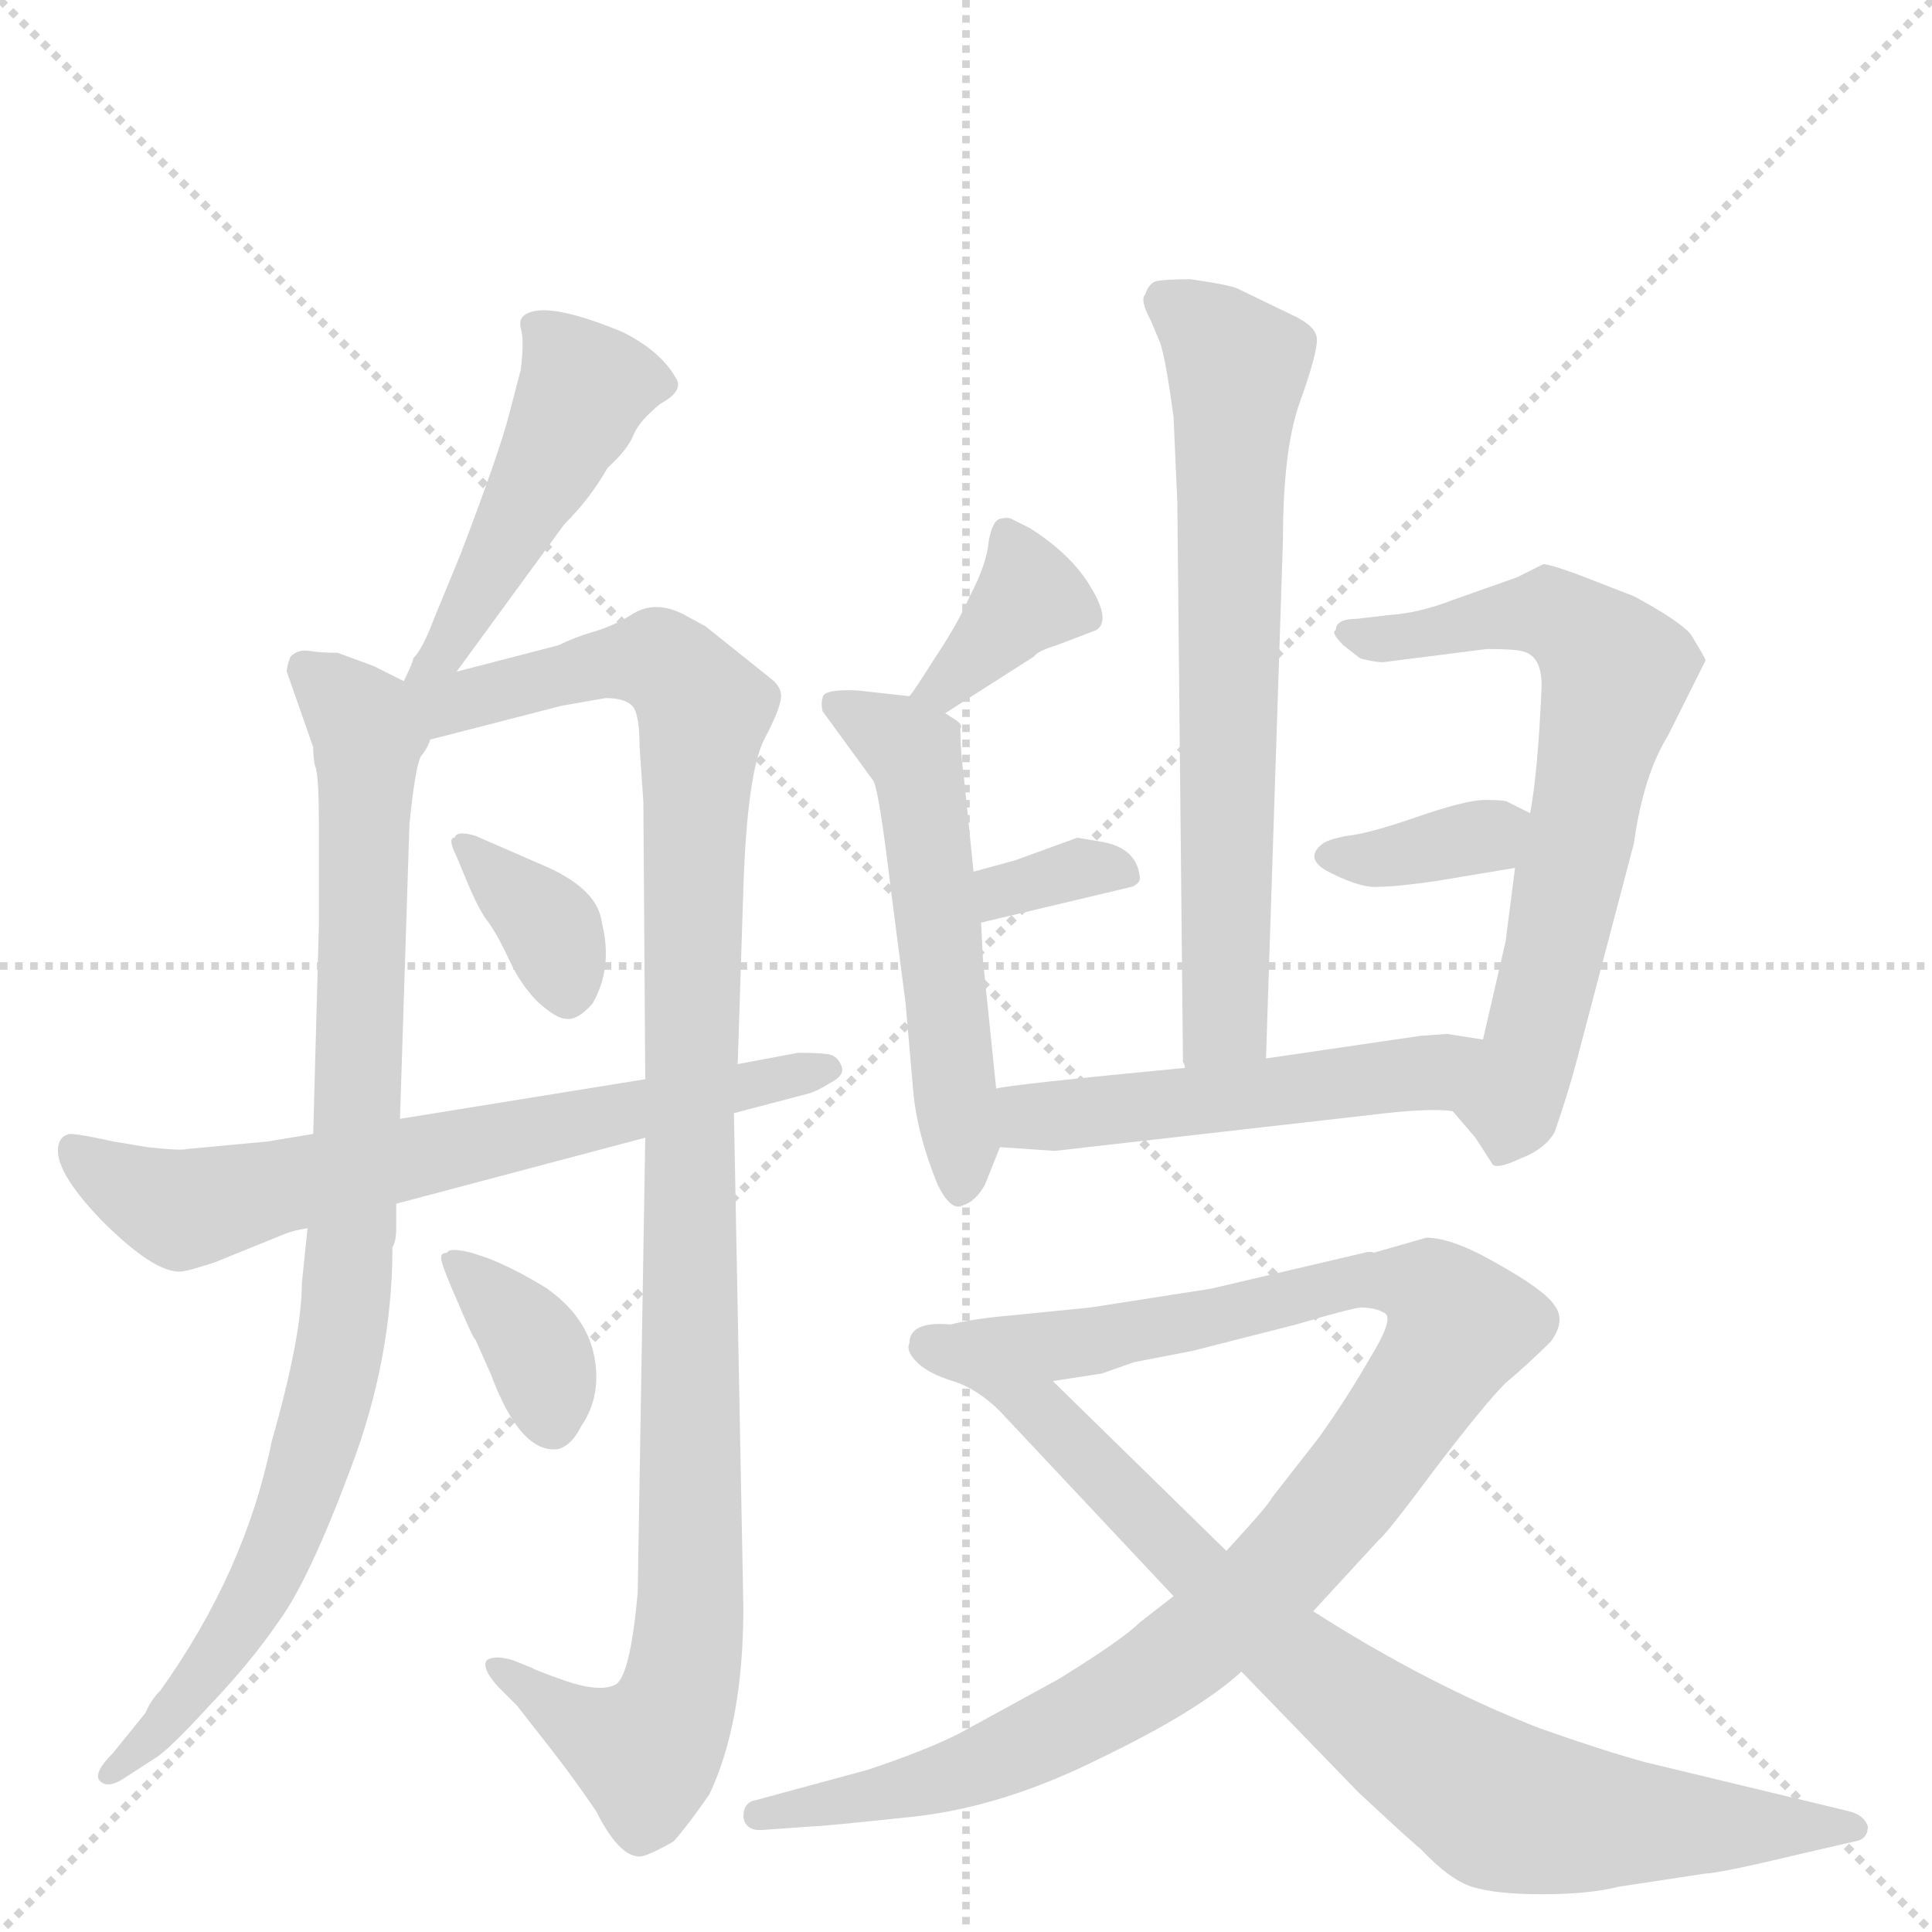 <svg version="1.1" viewBox="0 0 1024 1024" xmlns="http://www.w3.org/2000/svg">
  <g stroke="lightgray" stroke-dasharray="1,1" stroke-width="1" transform="scale(4, 4)">
    <line x1="0" y1="0" x2="256" y2="256"></line>
    <line x1="256" y1="0" x2="0" y2="256"></line>
    <line x1="128" y1="0" x2="128" y2="256"></line>
    <line x1="0" y1="128" x2="256" y2="128"></line>
  </g>
  <g transform="scale(1, -1) translate(0, -848)">
    <style type="text/css">
      
        @keyframes keyframes0 {
          from {
            stroke: blue;
            stroke-dashoffset: 476;
            stroke-width: 128;
          }
          61% {
            animation-timing-function: step-end;
            stroke: blue;
            stroke-dashoffset: 0;
            stroke-width: 128;
          }
          to {
            stroke: black;
            stroke-width: 1024;
          }
        }
        #make-me-a-hanzi-animation-0 {
          animation: keyframes0 0.637s both;
          animation-delay: 0s;
          animation-timing-function: linear;
        }
      
        @keyframes keyframes1 {
          from {
            stroke: blue;
            stroke-dashoffset: 893;
            stroke-width: 128;
          }
          74% {
            animation-timing-function: step-end;
            stroke: blue;
            stroke-dashoffset: 0;
            stroke-width: 128;
          }
          to {
            stroke: black;
            stroke-width: 1024;
          }
        }
        #make-me-a-hanzi-animation-1 {
          animation: keyframes1 0.977s both;
          animation-delay: 0.637s;
          animation-timing-function: linear;
        }
      
        @keyframes keyframes2 {
          from {
            stroke: blue;
            stroke-dashoffset: 1070;
            stroke-width: 128;
          }
          78% {
            animation-timing-function: step-end;
            stroke: blue;
            stroke-dashoffset: 0;
            stroke-width: 128;
          }
          to {
            stroke: black;
            stroke-width: 1024;
          }
        }
        #make-me-a-hanzi-animation-2 {
          animation: keyframes2 1.121s both;
          animation-delay: 1.614s;
          animation-timing-function: linear;
        }
      
        @keyframes keyframes3 {
          from {
            stroke: blue;
            stroke-dashoffset: 356;
            stroke-width: 128;
          }
          54% {
            animation-timing-function: step-end;
            stroke: blue;
            stroke-dashoffset: 0;
            stroke-width: 128;
          }
          to {
            stroke: black;
            stroke-width: 1024;
          }
        }
        #make-me-a-hanzi-animation-3 {
          animation: keyframes3 0.54s both;
          animation-delay: 2.735s;
          animation-timing-function: linear;
        }
      
        @keyframes keyframes4 {
          from {
            stroke: blue;
            stroke-dashoffset: 360;
            stroke-width: 128;
          }
          54% {
            animation-timing-function: step-end;
            stroke: blue;
            stroke-dashoffset: 0;
            stroke-width: 128;
          }
          to {
            stroke: black;
            stroke-width: 1024;
          }
        }
        #make-me-a-hanzi-animation-4 {
          animation: keyframes4 0.543s both;
          animation-delay: 3.275s;
          animation-timing-function: linear;
        }
      
        @keyframes keyframes5 {
          from {
            stroke: blue;
            stroke-dashoffset: 672;
            stroke-width: 128;
          }
          69% {
            animation-timing-function: step-end;
            stroke: blue;
            stroke-dashoffset: 0;
            stroke-width: 128;
          }
          to {
            stroke: black;
            stroke-width: 1024;
          }
        }
        #make-me-a-hanzi-animation-5 {
          animation: keyframes5 0.797s both;
          animation-delay: 3.818s;
          animation-timing-function: linear;
        }
      
        @keyframes keyframes6 {
          from {
            stroke: blue;
            stroke-dashoffset: 679;
            stroke-width: 128;
          }
          69% {
            animation-timing-function: step-end;
            stroke: blue;
            stroke-dashoffset: 0;
            stroke-width: 128;
          }
          to {
            stroke: black;
            stroke-width: 1024;
          }
        }
        #make-me-a-hanzi-animation-6 {
          animation: keyframes6 0.803s both;
          animation-delay: 4.614s;
          animation-timing-function: linear;
        }
      
        @keyframes keyframes7 {
          from {
            stroke: blue;
            stroke-dashoffset: 370;
            stroke-width: 128;
          }
          55% {
            animation-timing-function: step-end;
            stroke: blue;
            stroke-dashoffset: 0;
            stroke-width: 128;
          }
          to {
            stroke: black;
            stroke-width: 1024;
          }
        }
        #make-me-a-hanzi-animation-7 {
          animation: keyframes7 0.551s both;
          animation-delay: 5.417s;
          animation-timing-function: linear;
        }
      
        @keyframes keyframes8 {
          from {
            stroke: blue;
            stroke-dashoffset: 537;
            stroke-width: 128;
          }
          64% {
            animation-timing-function: step-end;
            stroke: blue;
            stroke-dashoffset: 0;
            stroke-width: 128;
          }
          to {
            stroke: black;
            stroke-width: 1024;
          }
        }
        #make-me-a-hanzi-animation-8 {
          animation: keyframes8 0.687s both;
          animation-delay: 5.968s;
          animation-timing-function: linear;
        }
      
        @keyframes keyframes9 {
          from {
            stroke: blue;
            stroke-dashoffset: 332;
            stroke-width: 128;
          }
          52% {
            animation-timing-function: step-end;
            stroke: blue;
            stroke-dashoffset: 0;
            stroke-width: 128;
          }
          to {
            stroke: black;
            stroke-width: 1024;
          }
        }
        #make-me-a-hanzi-animation-9 {
          animation: keyframes9 0.52s both;
          animation-delay: 6.655s;
          animation-timing-function: linear;
        }
      
        @keyframes keyframes10 {
          from {
            stroke: blue;
            stroke-dashoffset: 668;
            stroke-width: 128;
          }
          68% {
            animation-timing-function: step-end;
            stroke: blue;
            stroke-dashoffset: 0;
            stroke-width: 128;
          }
          to {
            stroke: black;
            stroke-width: 1024;
          }
        }
        #make-me-a-hanzi-animation-10 {
          animation: keyframes10 0.794s both;
          animation-delay: 7.175s;
          animation-timing-function: linear;
        }
      
        @keyframes keyframes11 {
          from {
            stroke: blue;
            stroke-dashoffset: 355;
            stroke-width: 128;
          }
          54% {
            animation-timing-function: step-end;
            stroke: blue;
            stroke-dashoffset: 0;
            stroke-width: 128;
          }
          to {
            stroke: black;
            stroke-width: 1024;
          }
        }
        #make-me-a-hanzi-animation-11 {
          animation: keyframes11 0.539s both;
          animation-delay: 7.969s;
          animation-timing-function: linear;
        }
      
        @keyframes keyframes12 {
          from {
            stroke: blue;
            stroke-dashoffset: 511;
            stroke-width: 128;
          }
          62% {
            animation-timing-function: step-end;
            stroke: blue;
            stroke-dashoffset: 0;
            stroke-width: 128;
          }
          to {
            stroke: black;
            stroke-width: 1024;
          }
        }
        #make-me-a-hanzi-animation-12 {
          animation: keyframes12 0.666s both;
          animation-delay: 8.508s;
          animation-timing-function: linear;
        }
      
        @keyframes keyframes13 {
          from {
            stroke: blue;
            stroke-dashoffset: 997;
            stroke-width: 128;
          }
          76% {
            animation-timing-function: step-end;
            stroke: blue;
            stroke-dashoffset: 0;
            stroke-width: 128;
          }
          to {
            stroke: black;
            stroke-width: 1024;
          }
        }
        #make-me-a-hanzi-animation-13 {
          animation: keyframes13 1.061s both;
          animation-delay: 9.174s;
          animation-timing-function: linear;
        }
      
        @keyframes keyframes14 {
          from {
            stroke: blue;
            stroke-dashoffset: 834;
            stroke-width: 128;
          }
          73% {
            animation-timing-function: step-end;
            stroke: blue;
            stroke-dashoffset: 0;
            stroke-width: 128;
          }
          to {
            stroke: black;
            stroke-width: 1024;
          }
        }
        #make-me-a-hanzi-animation-14 {
          animation: keyframes14 0.929s both;
          animation-delay: 10.235s;
          animation-timing-function: linear;
        }
      
    </style>
    
      <path d="M 242 492 L 299 570 Q 313 584 322 600 Q 333 610 336 618 Q 339 625 350 634 Q 363 641 358 648 Q 350 662 330 672 Q 289 689 278 681 Q 275 679 276 674 Q 278 668 276 652 L 270 629 Q 265 609 244 554 L 230 520 Q 224 504 219 499 Q 219 497 214 487 C 201 460 224 468 242 492 Z" fill="lightgray"></path>
    
      <path d="M 214 487 L 198 495 L 179 502 Q 170 502 164 503 Q 158 504 154 500 Q 152 495 152 492 L 166 452 Q 166 446 167 442 Q 169 438 169 412 L 169 357 L 166 247 L 163 197 L 160 168 Q 160 140 144 84 Q 130 15 85 -48 Q 80 -53 77 -60 L 60 -81 Q 49 -92 53 -96 Q 57 -100 65 -95 L 82 -84 Q 89 -80 111 -56 Q 133 -33 148 -11 Q 164 11 186 70 Q 208 128 208 187 Q 210 190 210 197 L 210 210 L 212 255 L 217 411 Q 220 441 223 447 Q 227 452 228 456 C 236 476 236 476 214 487 Z" fill="lightgray"></path>
    
      <path d="M 342 245 L 338 4 Q 334 -41 326 -45 Q 318 -49 300 -43 Q 283 -37 282 -36 L 272 -32 Q 262 -29 258 -32 Q 255 -36 264 -46 L 274 -56 L 292 -79 Q 303 -93 316 -112 Q 328 -136 339 -136 Q 343 -136 357 -128 Q 365 -119 376 -103 Q 394 -65 394 -4 L 389 258 L 391 284 L 394 377 Q 396 438 405 456 Q 414 473 414 479 Q 414 484 409 488 L 374 516 L 363 522 Q 348 530 336 523 Q 325 516 314 513 Q 304 510 296 506 L 242 492 C 203 482 182 444 228 456 L 298 474 L 321 478 Q 331 478 335 474 Q 339 470 339 452 L 341 423 L 342 276 L 342 245 Z" fill="lightgray"></path>
    
      <path d="M 291 388 L 252 405 Q 242 408 241 404 Q 237 404 242 394 L 247 382 Q 254 365 259 359 Q 264 352 270 339 Q 276 326 285 317 Q 295 308 300 308 Q 306 307 314 316 Q 325 335 319 359 Q 317 376 291 388 Z" fill="lightgray"></path>
    
      <path d="M 290 165 Q 274 175 259 181 L 250 184 Q 238 187 237 184 Q 233 184 234 180 Q 235 175 243 157 Q 251 138 252 138 L 260 120 Q 276 77 296 80 Q 303 82 308 92 Q 319 108 315 129 Q 311 150 290 165 Z" fill="lightgray"></path>
    
      <path d="M 389 258 L 427 268 Q 432 269 440 274 Q 448 278 446 283 Q 444 288 440 289 Q 436 290 423 290 L 391 284 L 342 276 L 212 255 L 166 247 L 142 243 L 99 239 Q 96 238 78 240 L 60 243 Q 42 247 37 247 Q 32 246 31 241 Q 28 228 54 201 Q 81 174 95 174 Q 99 174 114 179 L 151 194 Q 156 196 163 197 L 210 210 L 342 245 L 389 258 Z" fill="lightgray"></path>
    
      <path d="M 622 627 L 624 582 L 627 285 Q 628 284 628 282 C 630 252 670 257 671 287 L 680 562 Q 680 610 689 635 Q 698 660 698 668 Q 698 675 685 681 L 656 695 Q 652 697 631 700 Q 618 700 613 699 Q 609 698 607 692 Q 604 689 610 678 L 615 666 Q 618 657 622 627 Z" fill="lightgray"></path>
    
      <path d="M 501 470 L 548 500 Q 550 503 560 506 L 581 514 Q 589 519 578 537 Q 568 554 546 568 L 536 573 Q 534 574 530 573 Q 526 572 524 561 Q 523 549 514 532 Q 508 518 496 500 Q 484 481 482 479 C 464 455 476 454 501 470 Z" fill="lightgray"></path>
    
      <path d="M 528 271 L 521 339 L 520 359 L 516 386 L 511 435 Q 509 450 509 462 Q 511 464 504 468 L 501 470 L 482 479 L 455 482 Q 436 483 436 478 Q 435 475 436 471 L 463 434 Q 466 428 472 378 L 480 316 L 484 270 Q 486 247 497 220 Q 504 206 510 209 Q 517 211 522 220 L 530 240 L 528 271 Z" fill="lightgray"></path>
    
      <path d="M 520 359 L 600 378 Q 605 380 604 384 Q 602 399 583 402 L 571 404 L 538 392 L 516 386 C 487 378 491 352 520 359 Z" fill="lightgray"></path>
    
      <path d="M 770 259 L 782 245 L 791 231 Q 793 228 806 234 Q 819 239 824 248 Q 831 268 836 287 L 866 401 Q 871 437 884 458 L 904 498 Q 904 499 896 512 Q 890 519 866 532 L 835 544 Q 821 549 818 549 L 804 542 L 770 530 Q 752 523 736 522 L 719 520 Q 708 520 708 514 Q 705 513 712 506 L 721 499 Q 729 497 733 497 L 788 504 Q 802 504 806 503 Q 818 501 817 482 Q 815 438 811 417 L 803 388 L 798 349 L 786 297 C 779 268 764 266 770 259 Z" fill="lightgray"></path>
    
      <path d="M 811 417 L 799 423 Q 798 424 787 424 Q 777 424 751 415 Q 725 406 714 405 Q 703 403 700 400 Q 691 392 706 385 Q 722 377 731 378 Q 740 378 761 381 L 803 388 C 833 393 838 404 811 417 Z" fill="lightgray"></path>
    
      <path d="M 628 282 Q 534 273 528 271 C 498 266 500 242 530 240 L 559 238 L 726 257 Q 758 261 770 259 C 800 257 816 292 786 297 L 767 300 L 753 299 L 671 287 L 628 282 Z" fill="lightgray"></path>
    
      <path d="M 622 2 L 604 -12 Q 595 -21 561 -42 L 508 -71 Q 490 -80 460 -90 L 401 -106 Q 394 -107 394 -115 Q 395 -122 403 -122 L 431 -120 Q 436 -120 483 -115 Q 531 -110 583 -84 Q 635 -59 658 -38 L 696 -6 L 731 32 Q 735 35 761 70 Q 787 104 798 115 Q 810 125 822 137 Q 830 148 824 156 Q 819 164 794 178 Q 770 192 756 192 L 728 184 Q 727 185 723 184 L 642 165 L 578 155 L 538 151 Q 515 149 504 146 C 474 141 528 111 558 116 L 584 120 L 601 126 L 632 132 L 687 146 Q 714 154 721 155 Q 729 155 734 152 Q 739 149 726 128 Q 714 107 699 86 L 674 54 Q 673 51 650 26 L 622 2 Z" fill="lightgray"></path>
    
      <path d="M 482 136 Q 480 132 486 126 Q 492 120 505 116 Q 518 112 530 100 L 622 2 L 658 -38 L 720 -102 Q 749 -129 753 -132 Q 768 -148 780 -152 Q 793 -156 817 -156 Q 842 -156 858 -152 L 904 -145 Q 911 -145 957 -134 L 983 -128 Q 990 -127 990 -120 Q 988 -114 980 -112 L 872 -86 Q 850 -80 816 -68 Q 757 -45 696 -6 L 650 26 L 558 116 L 504 146 Q 482 148 482 136 Z" fill="lightgray"></path>
    
    
      <clipPath id="make-me-a-hanzi-clip-0">
        <path d="M 242 492 L 299 570 Q 313 584 322 600 Q 333 610 336 618 Q 339 625 350 634 Q 363 641 358 648 Q 350 662 330 672 Q 289 689 278 681 Q 275 679 276 674 Q 278 668 276 652 L 270 629 Q 265 609 244 554 L 230 520 Q 224 504 219 499 Q 219 497 214 487 C 201 460 224 468 242 492 Z"></path>
      </clipPath>
      <path clip-path="url(#make-me-a-hanzi-clip-0)" d="M 284 676 L 310 643 L 237 504 L 220 491" fill="none" id="make-me-a-hanzi-animation-0" stroke-dasharray="348 696" stroke-linecap="round"></path>
    
      <clipPath id="make-me-a-hanzi-clip-1">
        <path d="M 214 487 L 198 495 L 179 502 Q 170 502 164 503 Q 158 504 154 500 Q 152 495 152 492 L 166 452 Q 166 446 167 442 Q 169 438 169 412 L 169 357 L 166 247 L 163 197 L 160 168 Q 160 140 144 84 Q 130 15 85 -48 Q 80 -53 77 -60 L 60 -81 Q 49 -92 53 -96 Q 57 -100 65 -95 L 82 -84 Q 89 -80 111 -56 Q 133 -33 148 -11 Q 164 11 186 70 Q 208 128 208 187 Q 210 190 210 197 L 210 210 L 212 255 L 217 411 Q 220 441 223 447 Q 227 452 228 456 C 236 476 236 476 214 487 Z"></path>
      </clipPath>
      <path clip-path="url(#make-me-a-hanzi-clip-1)" d="M 161 494 L 185 474 L 195 457 L 189 233 L 179 126 L 141 11 L 97 -56 L 59 -93" fill="none" id="make-me-a-hanzi-animation-1" stroke-dasharray="765 1530" stroke-linecap="round"></path>
    
      <clipPath id="make-me-a-hanzi-clip-2">
        <path d="M 342 245 L 338 4 Q 334 -41 326 -45 Q 318 -49 300 -43 Q 283 -37 282 -36 L 272 -32 Q 262 -29 258 -32 Q 255 -36 264 -46 L 274 -56 L 292 -79 Q 303 -93 316 -112 Q 328 -136 339 -136 Q 343 -136 357 -128 Q 365 -119 376 -103 Q 394 -65 394 -4 L 389 258 L 391 284 L 394 377 Q 396 438 405 456 Q 414 473 414 479 Q 414 484 409 488 L 374 516 L 363 522 Q 348 530 336 523 Q 325 516 314 513 Q 304 510 296 506 L 242 492 C 203 482 182 444 228 456 L 298 474 L 321 478 Q 331 478 335 474 Q 339 470 339 452 L 341 423 L 342 276 L 342 245 Z"></path>
      </clipPath>
      <path clip-path="url(#make-me-a-hanzi-clip-2)" d="M 222 484 L 245 476 L 315 495 L 349 498 L 373 471 L 362 -41 L 343 -81 L 314 -70 L 265 -37" fill="none" id="make-me-a-hanzi-animation-2" stroke-dasharray="942 1884" stroke-linecap="round"></path>
    
      <clipPath id="make-me-a-hanzi-clip-3">
        <path d="M 291 388 L 252 405 Q 242 408 241 404 Q 237 404 242 394 L 247 382 Q 254 365 259 359 Q 264 352 270 339 Q 276 326 285 317 Q 295 308 300 308 Q 306 307 314 316 Q 325 335 319 359 Q 317 376 291 388 Z"></path>
      </clipPath>
      <path clip-path="url(#make-me-a-hanzi-clip-3)" d="M 247 400 L 292 355 L 301 320" fill="none" id="make-me-a-hanzi-animation-3" stroke-dasharray="228 456" stroke-linecap="round"></path>
    
      <clipPath id="make-me-a-hanzi-clip-4">
        <path d="M 290 165 Q 274 175 259 181 L 250 184 Q 238 187 237 184 Q 233 184 234 180 Q 235 175 243 157 Q 251 138 252 138 L 260 120 Q 276 77 296 80 Q 303 82 308 92 Q 319 108 315 129 Q 311 150 290 165 Z"></path>
      </clipPath>
      <path clip-path="url(#make-me-a-hanzi-clip-4)" d="M 241 178 L 284 133 L 293 92" fill="none" id="make-me-a-hanzi-animation-4" stroke-dasharray="232 464" stroke-linecap="round"></path>
    
      <clipPath id="make-me-a-hanzi-clip-5">
        <path d="M 389 258 L 427 268 Q 432 269 440 274 Q 448 278 446 283 Q 444 288 440 289 Q 436 290 423 290 L 391 284 L 342 276 L 212 255 L 166 247 L 142 243 L 99 239 Q 96 238 78 240 L 60 243 Q 42 247 37 247 Q 32 246 31 241 Q 28 228 54 201 Q 81 174 95 174 Q 99 174 114 179 L 151 194 Q 156 196 163 197 L 210 210 L 342 245 L 389 258 Z"></path>
      </clipPath>
      <path clip-path="url(#make-me-a-hanzi-clip-5)" d="M 40 238 L 61 221 L 96 207 L 439 282" fill="none" id="make-me-a-hanzi-animation-5" stroke-dasharray="544 1088" stroke-linecap="round"></path>
    
      <clipPath id="make-me-a-hanzi-clip-6">
        <path d="M 622 627 L 624 582 L 627 285 Q 628 284 628 282 C 630 252 670 257 671 287 L 680 562 Q 680 610 689 635 Q 698 660 698 668 Q 698 675 685 681 L 656 695 Q 652 697 631 700 Q 618 700 613 699 Q 609 698 607 692 Q 604 689 610 678 L 615 666 Q 618 657 622 627 Z"></path>
      </clipPath>
      <path clip-path="url(#make-me-a-hanzi-clip-6)" d="M 618 689 L 656 653 L 649 309 L 635 286" fill="none" id="make-me-a-hanzi-animation-6" stroke-dasharray="551 1102" stroke-linecap="round"></path>
    
      <clipPath id="make-me-a-hanzi-clip-7">
        <path d="M 501 470 L 548 500 Q 550 503 560 506 L 581 514 Q 589 519 578 537 Q 568 554 546 568 L 536 573 Q 534 574 530 573 Q 526 572 524 561 Q 523 549 514 532 Q 508 518 496 500 Q 484 481 482 479 C 464 455 476 454 501 470 Z"></path>
      </clipPath>
      <path clip-path="url(#make-me-a-hanzi-clip-7)" d="M 533 564 L 546 532 L 511 494 L 488 479" fill="none" id="make-me-a-hanzi-animation-7" stroke-dasharray="242 484" stroke-linecap="round"></path>
    
      <clipPath id="make-me-a-hanzi-clip-8">
        <path d="M 528 271 L 521 339 L 520 359 L 516 386 L 511 435 Q 509 450 509 462 Q 511 464 504 468 L 501 470 L 482 479 L 455 482 Q 436 483 436 478 Q 435 475 436 471 L 463 434 Q 466 428 472 378 L 480 316 L 484 270 Q 486 247 497 220 Q 504 206 510 209 Q 517 211 522 220 L 530 240 L 528 271 Z"></path>
      </clipPath>
      <path clip-path="url(#make-me-a-hanzi-clip-8)" d="M 442 475 L 484 450 L 509 219" fill="none" id="make-me-a-hanzi-animation-8" stroke-dasharray="409 818" stroke-linecap="round"></path>
    
      <clipPath id="make-me-a-hanzi-clip-9">
        <path d="M 520 359 L 600 378 Q 605 380 604 384 Q 602 399 583 402 L 571 404 L 538 392 L 516 386 C 487 378 491 352 520 359 Z"></path>
      </clipPath>
      <path clip-path="url(#make-me-a-hanzi-clip-9)" d="M 525 367 L 531 376 L 571 388 L 594 386" fill="none" id="make-me-a-hanzi-animation-9" stroke-dasharray="204 408" stroke-linecap="round"></path>
    
      <clipPath id="make-me-a-hanzi-clip-10">
        <path d="M 770 259 L 782 245 L 791 231 Q 793 228 806 234 Q 819 239 824 248 Q 831 268 836 287 L 866 401 Q 871 437 884 458 L 904 498 Q 904 499 896 512 Q 890 519 866 532 L 835 544 Q 821 549 818 549 L 804 542 L 770 530 Q 752 523 736 522 L 719 520 Q 708 520 708 514 Q 705 513 712 506 L 721 499 Q 729 497 733 497 L 788 504 Q 802 504 806 503 Q 818 501 817 482 Q 815 438 811 417 L 803 388 L 798 349 L 786 297 C 779 268 764 266 770 259 Z"></path>
      </clipPath>
      <path clip-path="url(#make-me-a-hanzi-clip-10)" d="M 716 513 L 738 509 L 822 523 L 856 492 L 797 240" fill="none" id="make-me-a-hanzi-animation-10" stroke-dasharray="540 1080" stroke-linecap="round"></path>
    
      <clipPath id="make-me-a-hanzi-clip-11">
        <path d="M 811 417 L 799 423 Q 798 424 787 424 Q 777 424 751 415 Q 725 406 714 405 Q 703 403 700 400 Q 691 392 706 385 Q 722 377 731 378 Q 740 378 761 381 L 803 388 C 833 393 838 404 811 417 Z"></path>
      </clipPath>
      <path clip-path="url(#make-me-a-hanzi-clip-11)" d="M 705 393 L 727 392 L 801 412" fill="none" id="make-me-a-hanzi-animation-11" stroke-dasharray="227 454" stroke-linecap="round"></path>
    
      <clipPath id="make-me-a-hanzi-clip-12">
        <path d="M 628 282 Q 534 273 528 271 C 498 266 500 242 530 240 L 559 238 L 726 257 Q 758 261 770 259 C 800 257 816 292 786 297 L 767 300 L 753 299 L 671 287 L 628 282 Z"></path>
      </clipPath>
      <path clip-path="url(#make-me-a-hanzi-clip-12)" d="M 531 263 L 565 256 L 656 266 L 757 279 L 780 292" fill="none" id="make-me-a-hanzi-animation-12" stroke-dasharray="383 766" stroke-linecap="round"></path>
    
      <clipPath id="make-me-a-hanzi-clip-13">
        <path d="M 622 2 L 604 -12 Q 595 -21 561 -42 L 508 -71 Q 490 -80 460 -90 L 401 -106 Q 394 -107 394 -115 Q 395 -122 403 -122 L 431 -120 Q 436 -120 483 -115 Q 531 -110 583 -84 Q 635 -59 658 -38 L 696 -6 L 731 32 Q 735 35 761 70 Q 787 104 798 115 Q 810 125 822 137 Q 830 148 824 156 Q 819 164 794 178 Q 770 192 756 192 L 728 184 Q 727 185 723 184 L 642 165 L 578 155 L 538 151 Q 515 149 504 146 C 474 141 528 111 558 116 L 584 120 L 601 126 L 632 132 L 687 146 Q 714 154 721 155 Q 729 155 734 152 Q 739 149 726 128 Q 714 107 699 86 L 674 54 Q 673 51 650 26 L 622 2 Z"></path>
      </clipPath>
      <path clip-path="url(#make-me-a-hanzi-clip-13)" d="M 519 145 L 575 136 L 719 170 L 740 170 L 763 161 L 773 145 L 696 35 L 608 -42 L 511 -91 L 402 -114" fill="none" id="make-me-a-hanzi-animation-13" stroke-dasharray="869 1738" stroke-linecap="round"></path>
    
      <clipPath id="make-me-a-hanzi-clip-14">
        <path d="M 482 136 Q 480 132 486 126 Q 492 120 505 116 Q 518 112 530 100 L 622 2 L 658 -38 L 720 -102 Q 749 -129 753 -132 Q 768 -148 780 -152 Q 793 -156 817 -156 Q 842 -156 858 -152 L 904 -145 Q 911 -145 957 -134 L 983 -128 Q 990 -127 990 -120 Q 988 -114 980 -112 L 872 -86 Q 850 -80 816 -68 Q 757 -45 696 -6 L 650 26 L 558 116 L 504 146 Q 482 148 482 136 Z"></path>
      </clipPath>
      <path clip-path="url(#make-me-a-hanzi-clip-14)" d="M 493 135 L 553 100 L 660 -9 L 795 -109 L 876 -119 L 982 -120" fill="none" id="make-me-a-hanzi-animation-14" stroke-dasharray="706 1412" stroke-linecap="round"></path>
    
  </g>
</svg>